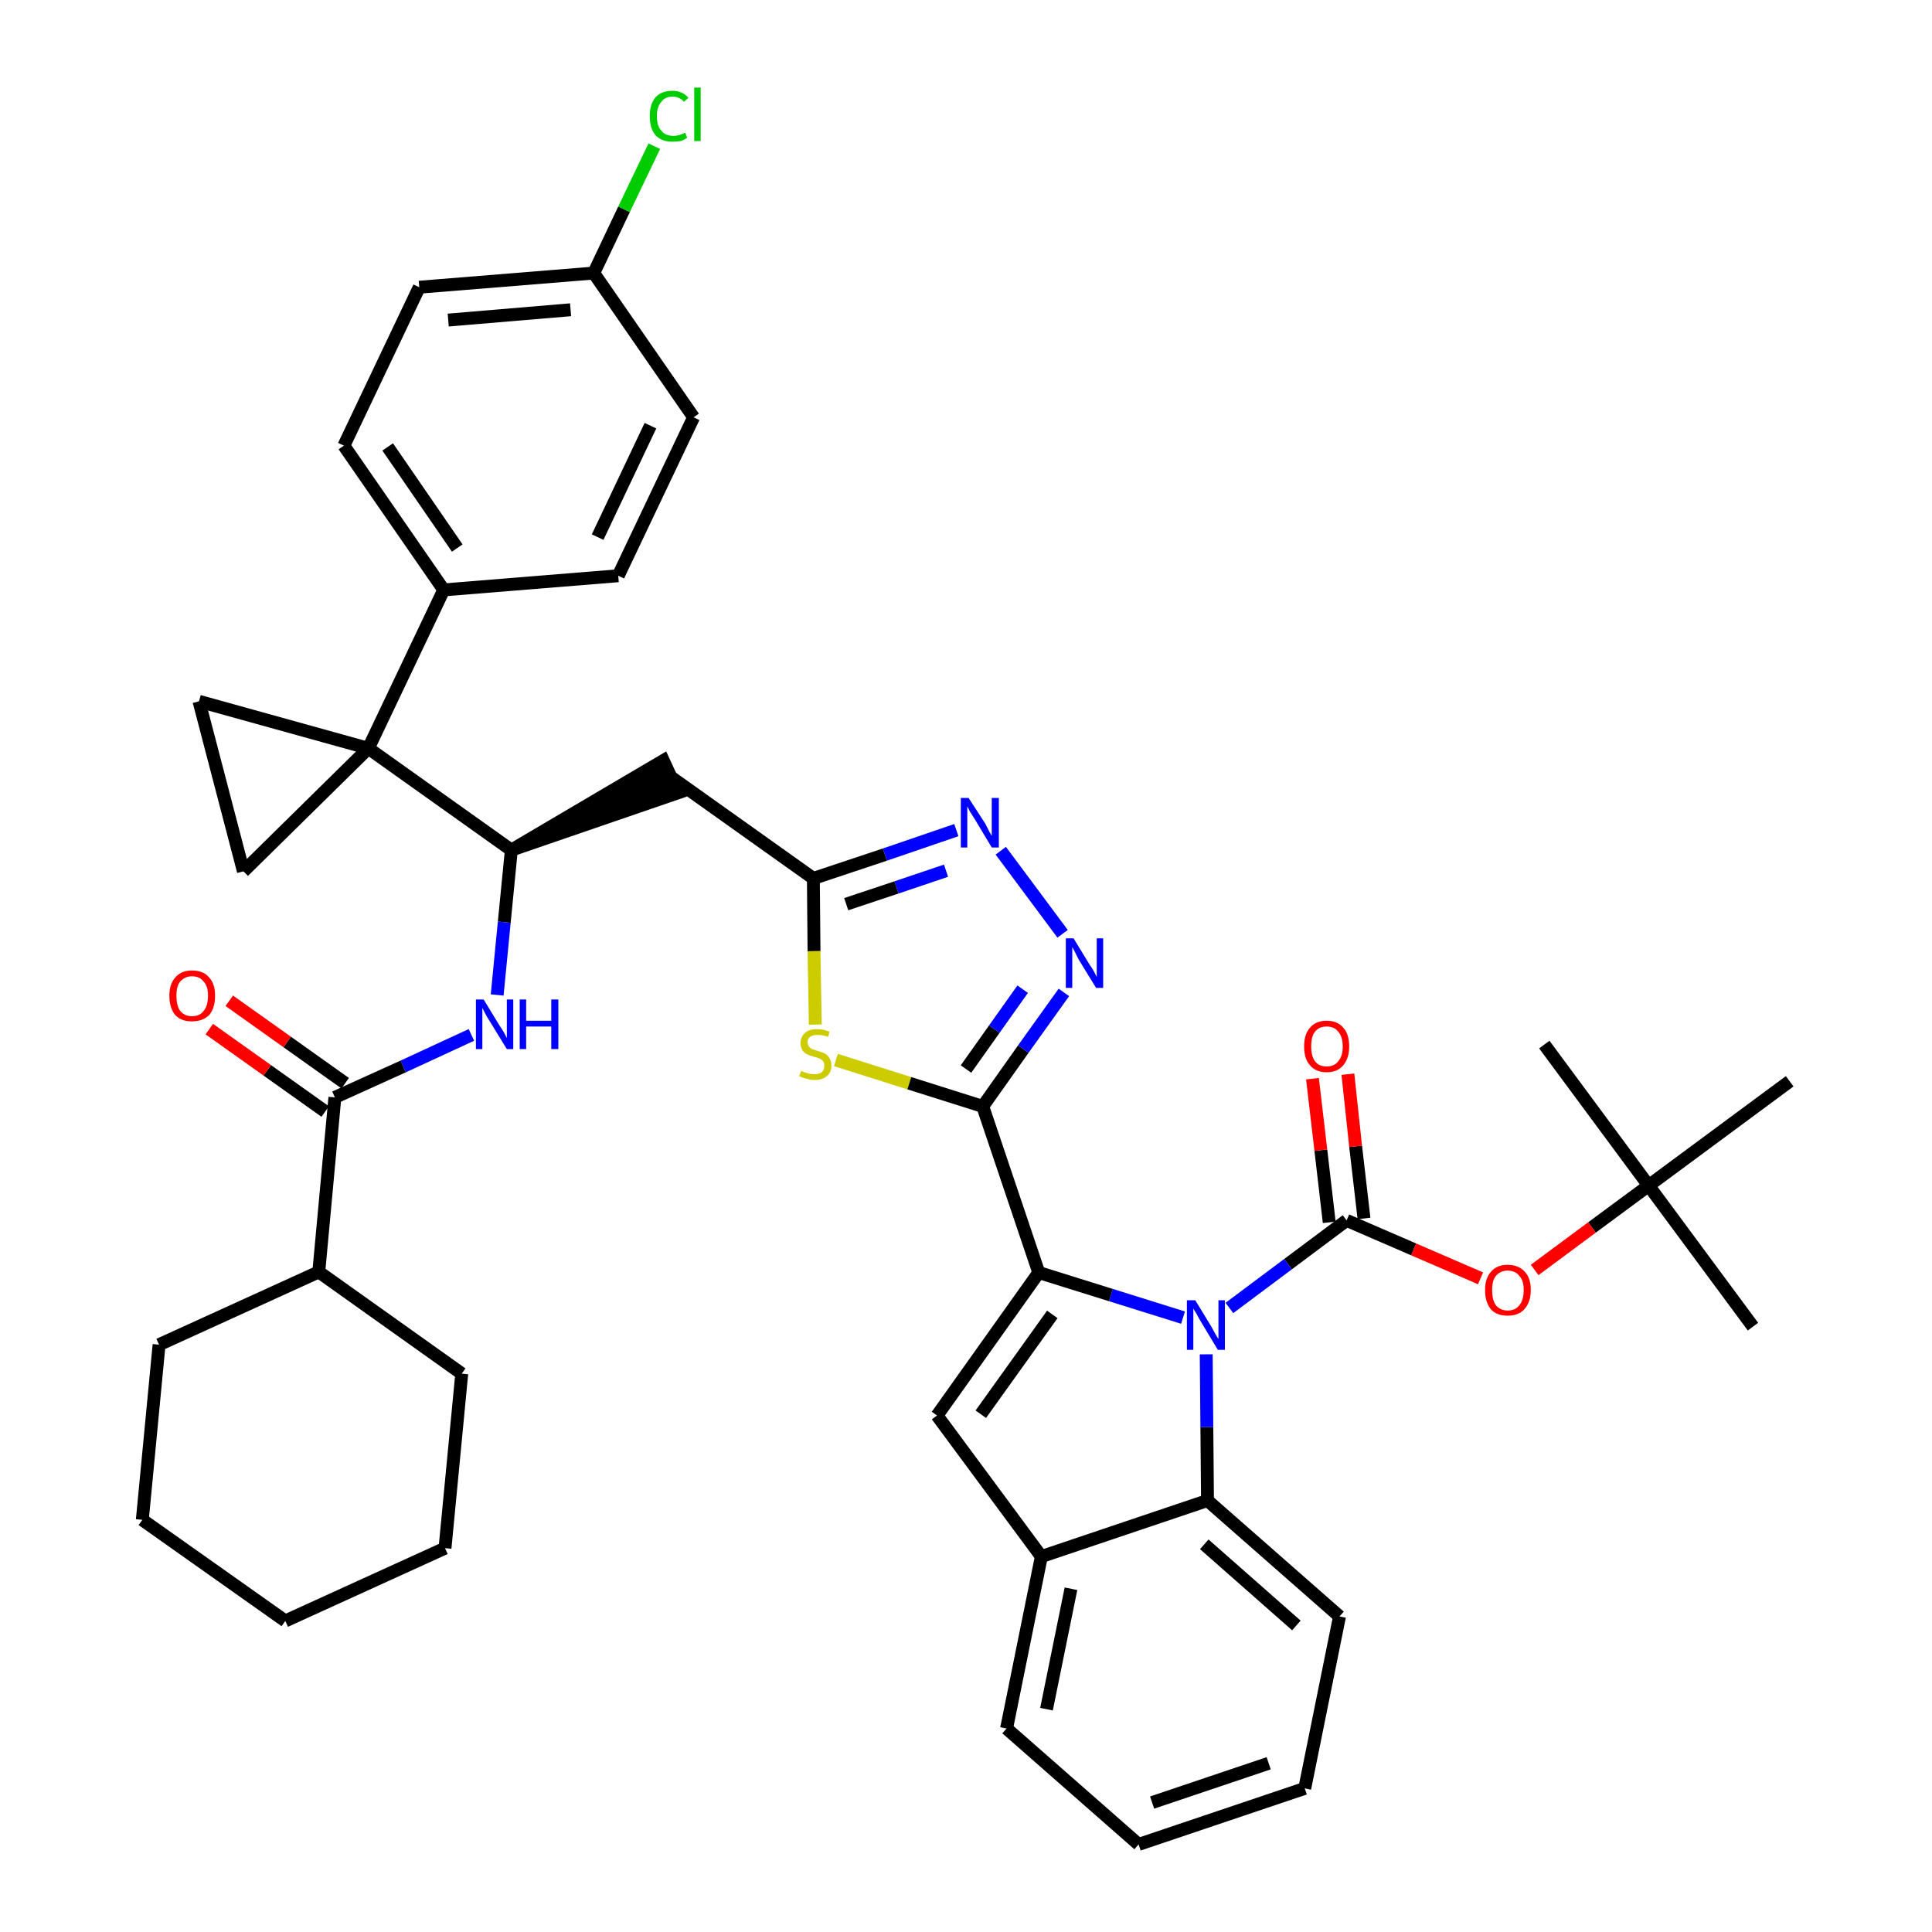 <?xml version='1.0' encoding='iso-8859-1'?>
<svg version='1.1' baseProfile='full'
              xmlns='http://www.w3.org/2000/svg'
                      xmlns:rdkit='http://www.rdkit.org/xml'
                      xmlns:xlink='http://www.w3.org/1999/xlink'
                  xml:space='preserve'
width='300px' height='300px' viewBox='0 0 300 300'>
<!-- END OF HEADER -->
<path class='bond-0 atom-0 atom-1' d='M 272.2,206.0 L 256.0,184.1' style='fill:none;fill-rule:evenodd;stroke:#000000;stroke-width:2.0px;stroke-linecap:butt;stroke-linejoin:miter;stroke-opacity:1' />
<path class='bond-1 atom-1 atom-2' d='M 256.0,184.1 L 239.8,162.2' style='fill:none;fill-rule:evenodd;stroke:#000000;stroke-width:2.0px;stroke-linecap:butt;stroke-linejoin:miter;stroke-opacity:1' />
<path class='bond-2 atom-1 atom-3' d='M 256.0,184.1 L 277.9,167.9' style='fill:none;fill-rule:evenodd;stroke:#000000;stroke-width:2.0px;stroke-linecap:butt;stroke-linejoin:miter;stroke-opacity:1' />
<path class='bond-3 atom-1 atom-4' d='M 256.0,184.1 L 247.2,190.6' style='fill:none;fill-rule:evenodd;stroke:#000000;stroke-width:2.0px;stroke-linecap:butt;stroke-linejoin:miter;stroke-opacity:1' />
<path class='bond-3 atom-1 atom-4' d='M 247.2,190.6 L 238.3,197.2' style='fill:none;fill-rule:evenodd;stroke:#FF0000;stroke-width:2.0px;stroke-linecap:butt;stroke-linejoin:miter;stroke-opacity:1' />
<path class='bond-4 atom-4 atom-5' d='M 229.9,198.5 L 219.5,194.0' style='fill:none;fill-rule:evenodd;stroke:#FF0000;stroke-width:2.0px;stroke-linecap:butt;stroke-linejoin:miter;stroke-opacity:1' />
<path class='bond-4 atom-4 atom-5' d='M 219.5,194.0 L 209.1,189.5' style='fill:none;fill-rule:evenodd;stroke:#000000;stroke-width:2.0px;stroke-linecap:butt;stroke-linejoin:miter;stroke-opacity:1' />
<path class='bond-5 atom-5 atom-6' d='M 211.8,189.2 L 210.5,178.0' style='fill:none;fill-rule:evenodd;stroke:#000000;stroke-width:2.0px;stroke-linecap:butt;stroke-linejoin:miter;stroke-opacity:1' />
<path class='bond-5 atom-5 atom-6' d='M 210.5,178.0 L 209.3,166.8' style='fill:none;fill-rule:evenodd;stroke:#FF0000;stroke-width:2.0px;stroke-linecap:butt;stroke-linejoin:miter;stroke-opacity:1' />
<path class='bond-5 atom-5 atom-6' d='M 206.4,189.8 L 205.1,178.6' style='fill:none;fill-rule:evenodd;stroke:#000000;stroke-width:2.0px;stroke-linecap:butt;stroke-linejoin:miter;stroke-opacity:1' />
<path class='bond-5 atom-5 atom-6' d='M 205.1,178.6 L 203.8,167.5' style='fill:none;fill-rule:evenodd;stroke:#FF0000;stroke-width:2.0px;stroke-linecap:butt;stroke-linejoin:miter;stroke-opacity:1' />
<path class='bond-6 atom-5 atom-7' d='M 209.1,189.5 L 200.0,196.3' style='fill:none;fill-rule:evenodd;stroke:#000000;stroke-width:2.0px;stroke-linecap:butt;stroke-linejoin:miter;stroke-opacity:1' />
<path class='bond-6 atom-5 atom-7' d='M 200.0,196.3 L 190.9,203.1' style='fill:none;fill-rule:evenodd;stroke:#0000FF;stroke-width:2.0px;stroke-linecap:butt;stroke-linejoin:miter;stroke-opacity:1' />
<path class='bond-7 atom-7 atom-8' d='M 183.7,204.6 L 172.5,201.1' style='fill:none;fill-rule:evenodd;stroke:#0000FF;stroke-width:2.0px;stroke-linecap:butt;stroke-linejoin:miter;stroke-opacity:1' />
<path class='bond-7 atom-7 atom-8' d='M 172.5,201.1 L 161.3,197.6' style='fill:none;fill-rule:evenodd;stroke:#000000;stroke-width:2.0px;stroke-linecap:butt;stroke-linejoin:miter;stroke-opacity:1' />
<path class='bond-41 atom-41 atom-7' d='M 187.5,233.0 L 187.4,221.6' style='fill:none;fill-rule:evenodd;stroke:#000000;stroke-width:2.0px;stroke-linecap:butt;stroke-linejoin:miter;stroke-opacity:1' />
<path class='bond-41 atom-41 atom-7' d='M 187.4,221.6 L 187.3,210.3' style='fill:none;fill-rule:evenodd;stroke:#0000FF;stroke-width:2.0px;stroke-linecap:butt;stroke-linejoin:miter;stroke-opacity:1' />
<path class='bond-8 atom-8 atom-9' d='M 161.3,197.6 L 152.6,171.8' style='fill:none;fill-rule:evenodd;stroke:#000000;stroke-width:2.0px;stroke-linecap:butt;stroke-linejoin:miter;stroke-opacity:1' />
<path class='bond-34 atom-8 atom-35' d='M 161.3,197.6 L 145.5,219.8' style='fill:none;fill-rule:evenodd;stroke:#000000;stroke-width:2.0px;stroke-linecap:butt;stroke-linejoin:miter;stroke-opacity:1' />
<path class='bond-34 atom-8 atom-35' d='M 163.4,204.1 L 152.3,219.6' style='fill:none;fill-rule:evenodd;stroke:#000000;stroke-width:2.0px;stroke-linecap:butt;stroke-linejoin:miter;stroke-opacity:1' />
<path class='bond-9 atom-9 atom-10' d='M 152.6,171.8 L 158.9,162.9' style='fill:none;fill-rule:evenodd;stroke:#000000;stroke-width:2.0px;stroke-linecap:butt;stroke-linejoin:miter;stroke-opacity:1' />
<path class='bond-9 atom-9 atom-10' d='M 158.9,162.9 L 165.2,154.1' style='fill:none;fill-rule:evenodd;stroke:#0000FF;stroke-width:2.0px;stroke-linecap:butt;stroke-linejoin:miter;stroke-opacity:1' />
<path class='bond-9 atom-9 atom-10' d='M 150.0,166.0 L 154.4,159.8' style='fill:none;fill-rule:evenodd;stroke:#000000;stroke-width:2.0px;stroke-linecap:butt;stroke-linejoin:miter;stroke-opacity:1' />
<path class='bond-9 atom-9 atom-10' d='M 154.4,159.8 L 158.8,153.6' style='fill:none;fill-rule:evenodd;stroke:#0000FF;stroke-width:2.0px;stroke-linecap:butt;stroke-linejoin:miter;stroke-opacity:1' />
<path class='bond-42 atom-34 atom-9' d='M 129.8,164.6 L 141.2,168.2' style='fill:none;fill-rule:evenodd;stroke:#CCCC00;stroke-width:2.0px;stroke-linecap:butt;stroke-linejoin:miter;stroke-opacity:1' />
<path class='bond-42 atom-34 atom-9' d='M 141.2,168.2 L 152.6,171.8' style='fill:none;fill-rule:evenodd;stroke:#000000;stroke-width:2.0px;stroke-linecap:butt;stroke-linejoin:miter;stroke-opacity:1' />
<path class='bond-10 atom-10 atom-11' d='M 165.0,145.0 L 155.4,132.1' style='fill:none;fill-rule:evenodd;stroke:#0000FF;stroke-width:2.0px;stroke-linecap:butt;stroke-linejoin:miter;stroke-opacity:1' />
<path class='bond-11 atom-11 atom-12' d='M 148.5,128.9 L 137.4,132.7' style='fill:none;fill-rule:evenodd;stroke:#0000FF;stroke-width:2.0px;stroke-linecap:butt;stroke-linejoin:miter;stroke-opacity:1' />
<path class='bond-11 atom-11 atom-12' d='M 137.4,132.7 L 126.3,136.4' style='fill:none;fill-rule:evenodd;stroke:#000000;stroke-width:2.0px;stroke-linecap:butt;stroke-linejoin:miter;stroke-opacity:1' />
<path class='bond-11 atom-11 atom-12' d='M 146.9,135.2 L 139.2,137.8' style='fill:none;fill-rule:evenodd;stroke:#0000FF;stroke-width:2.0px;stroke-linecap:butt;stroke-linejoin:miter;stroke-opacity:1' />
<path class='bond-11 atom-11 atom-12' d='M 139.2,137.8 L 131.4,140.4' style='fill:none;fill-rule:evenodd;stroke:#000000;stroke-width:2.0px;stroke-linecap:butt;stroke-linejoin:miter;stroke-opacity:1' />
<path class='bond-12 atom-12 atom-13' d='M 126.3,136.4 L 104.1,120.6' style='fill:none;fill-rule:evenodd;stroke:#000000;stroke-width:2.0px;stroke-linecap:butt;stroke-linejoin:miter;stroke-opacity:1' />
<path class='bond-33 atom-12 atom-34' d='M 126.3,136.4 L 126.4,147.7' style='fill:none;fill-rule:evenodd;stroke:#000000;stroke-width:2.0px;stroke-linecap:butt;stroke-linejoin:miter;stroke-opacity:1' />
<path class='bond-33 atom-12 atom-34' d='M 126.4,147.7 L 126.6,159.1' style='fill:none;fill-rule:evenodd;stroke:#CCCC00;stroke-width:2.0px;stroke-linecap:butt;stroke-linejoin:miter;stroke-opacity:1' />
<path class='bond-13 atom-14 atom-13' d='M 79.4,132.0 L 105.3,123.1 L 103.0,118.1 Z' style='fill:#000000;fill-rule:evenodd;fill-opacity:1;stroke:#000000;stroke-width:2.0px;stroke-linecap:butt;stroke-linejoin:miter;stroke-opacity:1;' />
<path class='bond-14 atom-14 atom-15' d='M 79.4,132.0 L 78.3,143.2' style='fill:none;fill-rule:evenodd;stroke:#000000;stroke-width:2.0px;stroke-linecap:butt;stroke-linejoin:miter;stroke-opacity:1' />
<path class='bond-14 atom-14 atom-15' d='M 78.3,143.2 L 77.2,154.5' style='fill:none;fill-rule:evenodd;stroke:#0000FF;stroke-width:2.0px;stroke-linecap:butt;stroke-linejoin:miter;stroke-opacity:1' />
<path class='bond-23 atom-14 atom-24' d='M 79.4,132.0 L 57.2,116.2' style='fill:none;fill-rule:evenodd;stroke:#000000;stroke-width:2.0px;stroke-linecap:butt;stroke-linejoin:miter;stroke-opacity:1' />
<path class='bond-15 atom-15 atom-16' d='M 73.2,160.7 L 62.6,165.6' style='fill:none;fill-rule:evenodd;stroke:#0000FF;stroke-width:2.0px;stroke-linecap:butt;stroke-linejoin:miter;stroke-opacity:1' />
<path class='bond-15 atom-15 atom-16' d='M 62.6,165.6 L 52.0,170.4' style='fill:none;fill-rule:evenodd;stroke:#000000;stroke-width:2.0px;stroke-linecap:butt;stroke-linejoin:miter;stroke-opacity:1' />
<path class='bond-16 atom-16 atom-17' d='M 53.6,168.2 L 44.6,161.8' style='fill:none;fill-rule:evenodd;stroke:#000000;stroke-width:2.0px;stroke-linecap:butt;stroke-linejoin:miter;stroke-opacity:1' />
<path class='bond-16 atom-16 atom-17' d='M 44.6,161.8 L 35.6,155.4' style='fill:none;fill-rule:evenodd;stroke:#FF0000;stroke-width:2.0px;stroke-linecap:butt;stroke-linejoin:miter;stroke-opacity:1' />
<path class='bond-16 atom-16 atom-17' d='M 50.5,172.6 L 41.5,166.2' style='fill:none;fill-rule:evenodd;stroke:#000000;stroke-width:2.0px;stroke-linecap:butt;stroke-linejoin:miter;stroke-opacity:1' />
<path class='bond-16 atom-16 atom-17' d='M 41.5,166.2 L 32.5,159.8' style='fill:none;fill-rule:evenodd;stroke:#FF0000;stroke-width:2.0px;stroke-linecap:butt;stroke-linejoin:miter;stroke-opacity:1' />
<path class='bond-17 atom-16 atom-18' d='M 52.0,170.4 L 49.5,197.5' style='fill:none;fill-rule:evenodd;stroke:#000000;stroke-width:2.0px;stroke-linecap:butt;stroke-linejoin:miter;stroke-opacity:1' />
<path class='bond-18 atom-18 atom-19' d='M 49.5,197.5 L 24.7,208.8' style='fill:none;fill-rule:evenodd;stroke:#000000;stroke-width:2.0px;stroke-linecap:butt;stroke-linejoin:miter;stroke-opacity:1' />
<path class='bond-44 atom-23 atom-18' d='M 71.7,213.3 L 49.5,197.5' style='fill:none;fill-rule:evenodd;stroke:#000000;stroke-width:2.0px;stroke-linecap:butt;stroke-linejoin:miter;stroke-opacity:1' />
<path class='bond-19 atom-19 atom-20' d='M 24.7,208.8 L 22.1,236.0' style='fill:none;fill-rule:evenodd;stroke:#000000;stroke-width:2.0px;stroke-linecap:butt;stroke-linejoin:miter;stroke-opacity:1' />
<path class='bond-20 atom-20 atom-21' d='M 22.1,236.0 L 44.3,251.7' style='fill:none;fill-rule:evenodd;stroke:#000000;stroke-width:2.0px;stroke-linecap:butt;stroke-linejoin:miter;stroke-opacity:1' />
<path class='bond-21 atom-21 atom-22' d='M 44.3,251.7 L 69.1,240.4' style='fill:none;fill-rule:evenodd;stroke:#000000;stroke-width:2.0px;stroke-linecap:butt;stroke-linejoin:miter;stroke-opacity:1' />
<path class='bond-22 atom-22 atom-23' d='M 69.1,240.4 L 71.7,213.3' style='fill:none;fill-rule:evenodd;stroke:#000000;stroke-width:2.0px;stroke-linecap:butt;stroke-linejoin:miter;stroke-opacity:1' />
<path class='bond-24 atom-24 atom-25' d='M 57.2,116.2 L 68.9,91.6' style='fill:none;fill-rule:evenodd;stroke:#000000;stroke-width:2.0px;stroke-linecap:butt;stroke-linejoin:miter;stroke-opacity:1' />
<path class='bond-31 atom-24 atom-32' d='M 57.2,116.2 L 30.9,108.9' style='fill:none;fill-rule:evenodd;stroke:#000000;stroke-width:2.0px;stroke-linecap:butt;stroke-linejoin:miter;stroke-opacity:1' />
<path class='bond-45 atom-33 atom-24' d='M 37.8,135.3 L 57.2,116.2' style='fill:none;fill-rule:evenodd;stroke:#000000;stroke-width:2.0px;stroke-linecap:butt;stroke-linejoin:miter;stroke-opacity:1' />
<path class='bond-25 atom-25 atom-26' d='M 68.9,91.6 L 53.4,69.2' style='fill:none;fill-rule:evenodd;stroke:#000000;stroke-width:2.0px;stroke-linecap:butt;stroke-linejoin:miter;stroke-opacity:1' />
<path class='bond-25 atom-25 atom-26' d='M 71.0,85.1 L 60.2,69.4' style='fill:none;fill-rule:evenodd;stroke:#000000;stroke-width:2.0px;stroke-linecap:butt;stroke-linejoin:miter;stroke-opacity:1' />
<path class='bond-46 atom-31 atom-25' d='M 96.0,89.4 L 68.9,91.6' style='fill:none;fill-rule:evenodd;stroke:#000000;stroke-width:2.0px;stroke-linecap:butt;stroke-linejoin:miter;stroke-opacity:1' />
<path class='bond-26 atom-26 atom-27' d='M 53.4,69.2 L 65.1,44.6' style='fill:none;fill-rule:evenodd;stroke:#000000;stroke-width:2.0px;stroke-linecap:butt;stroke-linejoin:miter;stroke-opacity:1' />
<path class='bond-27 atom-27 atom-28' d='M 65.1,44.6 L 92.2,42.4' style='fill:none;fill-rule:evenodd;stroke:#000000;stroke-width:2.0px;stroke-linecap:butt;stroke-linejoin:miter;stroke-opacity:1' />
<path class='bond-27 atom-27 atom-28' d='M 69.6,49.7 L 88.6,48.1' style='fill:none;fill-rule:evenodd;stroke:#000000;stroke-width:2.0px;stroke-linecap:butt;stroke-linejoin:miter;stroke-opacity:1' />
<path class='bond-28 atom-28 atom-29' d='M 92.2,42.4 L 96.9,32.5' style='fill:none;fill-rule:evenodd;stroke:#000000;stroke-width:2.0px;stroke-linecap:butt;stroke-linejoin:miter;stroke-opacity:1' />
<path class='bond-28 atom-28 atom-29' d='M 96.9,32.5 L 101.6,22.7' style='fill:none;fill-rule:evenodd;stroke:#00CC00;stroke-width:2.0px;stroke-linecap:butt;stroke-linejoin:miter;stroke-opacity:1' />
<path class='bond-29 atom-28 atom-30' d='M 92.2,42.4 L 107.7,64.8' style='fill:none;fill-rule:evenodd;stroke:#000000;stroke-width:2.0px;stroke-linecap:butt;stroke-linejoin:miter;stroke-opacity:1' />
<path class='bond-30 atom-30 atom-31' d='M 107.7,64.8 L 96.0,89.4' style='fill:none;fill-rule:evenodd;stroke:#000000;stroke-width:2.0px;stroke-linecap:butt;stroke-linejoin:miter;stroke-opacity:1' />
<path class='bond-30 atom-30 atom-31' d='M 101.0,66.1 L 92.8,83.4' style='fill:none;fill-rule:evenodd;stroke:#000000;stroke-width:2.0px;stroke-linecap:butt;stroke-linejoin:miter;stroke-opacity:1' />
<path class='bond-32 atom-32 atom-33' d='M 30.9,108.9 L 37.8,135.3' style='fill:none;fill-rule:evenodd;stroke:#000000;stroke-width:2.0px;stroke-linecap:butt;stroke-linejoin:miter;stroke-opacity:1' />
<path class='bond-35 atom-35 atom-36' d='M 145.5,219.8 L 161.7,241.7' style='fill:none;fill-rule:evenodd;stroke:#000000;stroke-width:2.0px;stroke-linecap:butt;stroke-linejoin:miter;stroke-opacity:1' />
<path class='bond-36 atom-36 atom-37' d='M 161.7,241.7 L 156.3,268.4' style='fill:none;fill-rule:evenodd;stroke:#000000;stroke-width:2.0px;stroke-linecap:butt;stroke-linejoin:miter;stroke-opacity:1' />
<path class='bond-36 atom-36 atom-37' d='M 166.3,246.7 L 162.5,265.4' style='fill:none;fill-rule:evenodd;stroke:#000000;stroke-width:2.0px;stroke-linecap:butt;stroke-linejoin:miter;stroke-opacity:1' />
<path class='bond-43 atom-41 atom-36' d='M 187.5,233.0 L 161.7,241.7' style='fill:none;fill-rule:evenodd;stroke:#000000;stroke-width:2.0px;stroke-linecap:butt;stroke-linejoin:miter;stroke-opacity:1' />
<path class='bond-37 atom-37 atom-38' d='M 156.3,268.4 L 176.8,286.4' style='fill:none;fill-rule:evenodd;stroke:#000000;stroke-width:2.0px;stroke-linecap:butt;stroke-linejoin:miter;stroke-opacity:1' />
<path class='bond-38 atom-38 atom-39' d='M 176.8,286.4 L 202.6,277.7' style='fill:none;fill-rule:evenodd;stroke:#000000;stroke-width:2.0px;stroke-linecap:butt;stroke-linejoin:miter;stroke-opacity:1' />
<path class='bond-38 atom-38 atom-39' d='M 178.9,279.9 L 197.0,273.8' style='fill:none;fill-rule:evenodd;stroke:#000000;stroke-width:2.0px;stroke-linecap:butt;stroke-linejoin:miter;stroke-opacity:1' />
<path class='bond-39 atom-39 atom-40' d='M 202.6,277.7 L 208.0,251.0' style='fill:none;fill-rule:evenodd;stroke:#000000;stroke-width:2.0px;stroke-linecap:butt;stroke-linejoin:miter;stroke-opacity:1' />
<path class='bond-40 atom-40 atom-41' d='M 208.0,251.0 L 187.5,233.0' style='fill:none;fill-rule:evenodd;stroke:#000000;stroke-width:2.0px;stroke-linecap:butt;stroke-linejoin:miter;stroke-opacity:1' />
<path class='bond-40 atom-40 atom-41' d='M 201.3,252.4 L 187.0,239.8' style='fill:none;fill-rule:evenodd;stroke:#000000;stroke-width:2.0px;stroke-linecap:butt;stroke-linejoin:miter;stroke-opacity:1' />
<path  class='atom-4' d='M 230.6 200.3
Q 230.6 198.5, 231.5 197.5
Q 232.4 196.4, 234.1 196.4
Q 235.8 196.4, 236.8 197.5
Q 237.7 198.5, 237.7 200.3
Q 237.7 202.2, 236.7 203.3
Q 235.8 204.3, 234.1 204.3
Q 232.4 204.3, 231.5 203.3
Q 230.6 202.2, 230.6 200.3
M 234.1 203.5
Q 235.3 203.5, 235.9 202.7
Q 236.6 201.9, 236.6 200.3
Q 236.6 198.8, 235.9 198.1
Q 235.3 197.3, 234.1 197.3
Q 233.0 197.3, 232.3 198.1
Q 231.7 198.8, 231.7 200.3
Q 231.7 201.9, 232.3 202.7
Q 233.0 203.5, 234.1 203.5
' fill='#FF0000'/>
<path  class='atom-6' d='M 202.5 162.5
Q 202.5 160.6, 203.4 159.6
Q 204.3 158.5, 206.0 158.5
Q 207.7 158.5, 208.6 159.6
Q 209.5 160.6, 209.5 162.5
Q 209.5 164.3, 208.6 165.4
Q 207.7 166.5, 206.0 166.5
Q 204.3 166.5, 203.4 165.4
Q 202.5 164.4, 202.5 162.5
M 206.0 165.6
Q 207.2 165.6, 207.8 164.8
Q 208.5 164.0, 208.5 162.5
Q 208.5 161.0, 207.8 160.2
Q 207.2 159.4, 206.0 159.4
Q 204.8 159.4, 204.2 160.2
Q 203.6 160.9, 203.6 162.5
Q 203.6 164.0, 204.2 164.8
Q 204.8 165.6, 206.0 165.6
' fill='#FF0000'/>
<path  class='atom-7' d='M 185.6 201.9
L 188.1 206.0
Q 188.3 206.4, 188.7 207.1
Q 189.1 207.8, 189.2 207.9
L 189.2 201.9
L 190.2 201.9
L 190.2 209.6
L 189.1 209.6
L 186.4 205.1
Q 186.1 204.6, 185.8 204.0
Q 185.4 203.4, 185.3 203.2
L 185.3 209.6
L 184.3 209.6
L 184.3 201.9
L 185.6 201.9
' fill='#0000FF'/>
<path  class='atom-10' d='M 166.7 145.7
L 169.2 149.8
Q 169.5 150.2, 169.9 150.9
Q 170.3 151.7, 170.3 151.7
L 170.3 145.7
L 171.3 145.7
L 171.3 153.4
L 170.2 153.4
L 167.5 149.0
Q 167.2 148.4, 166.9 147.8
Q 166.6 147.2, 166.5 147.1
L 166.5 153.4
L 165.5 153.4
L 165.5 145.7
L 166.7 145.7
' fill='#0000FF'/>
<path  class='atom-11' d='M 150.4 123.9
L 153.0 127.9
Q 153.2 128.3, 153.6 129.1
Q 154.0 129.8, 154.0 129.8
L 154.0 123.9
L 155.1 123.9
L 155.1 131.6
L 154.0 131.6
L 151.3 127.1
Q 151.0 126.6, 150.6 126.0
Q 150.3 125.4, 150.2 125.2
L 150.2 131.6
L 149.2 131.6
L 149.2 123.9
L 150.4 123.9
' fill='#0000FF'/>
<path  class='atom-15' d='M 75.1 155.2
L 77.6 159.3
Q 77.9 159.7, 78.3 160.4
Q 78.7 161.2, 78.7 161.2
L 78.7 155.2
L 79.7 155.2
L 79.7 162.9
L 78.7 162.9
L 76.0 158.5
Q 75.6 157.9, 75.3 157.3
Q 75.0 156.7, 74.9 156.5
L 74.9 162.9
L 73.9 162.9
L 73.9 155.2
L 75.1 155.2
' fill='#0000FF'/>
<path  class='atom-15' d='M 80.7 155.2
L 81.7 155.2
L 81.7 158.5
L 85.6 158.5
L 85.6 155.2
L 86.7 155.2
L 86.7 162.9
L 85.6 162.9
L 85.6 159.4
L 81.7 159.4
L 81.7 162.9
L 80.7 162.9
L 80.7 155.2
' fill='#0000FF'/>
<path  class='atom-17' d='M 26.3 154.6
Q 26.3 152.8, 27.2 151.8
Q 28.1 150.7, 29.8 150.7
Q 31.6 150.7, 32.5 151.8
Q 33.4 152.8, 33.4 154.6
Q 33.4 156.5, 32.5 157.6
Q 31.5 158.6, 29.8 158.6
Q 28.1 158.6, 27.2 157.6
Q 26.3 156.5, 26.3 154.6
M 29.8 157.8
Q 31.0 157.8, 31.6 157.0
Q 32.3 156.2, 32.3 154.6
Q 32.3 153.1, 31.6 152.4
Q 31.0 151.6, 29.8 151.6
Q 28.7 151.6, 28.0 152.4
Q 27.4 153.1, 27.4 154.6
Q 27.4 156.2, 28.0 157.0
Q 28.7 157.8, 29.8 157.8
' fill='#FF0000'/>
<path  class='atom-29' d='M 100.9 18.0
Q 100.9 16.1, 101.8 15.1
Q 102.7 14.1, 104.4 14.1
Q 106.0 14.1, 106.9 15.2
L 106.2 15.8
Q 105.5 15.0, 104.4 15.0
Q 103.3 15.0, 102.7 15.8
Q 102.0 16.6, 102.0 18.0
Q 102.0 19.6, 102.7 20.3
Q 103.3 21.1, 104.6 21.1
Q 105.4 21.1, 106.4 20.6
L 106.7 21.4
Q 106.3 21.7, 105.7 21.9
Q 105.1 22.0, 104.4 22.0
Q 102.7 22.0, 101.8 21.0
Q 100.9 20.0, 100.9 18.0
' fill='#00CC00'/>
<path  class='atom-29' d='M 107.8 13.6
L 108.8 13.6
L 108.8 21.9
L 107.8 21.9
L 107.8 13.6
' fill='#00CC00'/>
<path  class='atom-34' d='M 124.4 166.3
Q 124.5 166.3, 124.9 166.5
Q 125.2 166.6, 125.6 166.7
Q 126.0 166.8, 126.4 166.8
Q 127.2 166.8, 127.6 166.5
Q 128.0 166.1, 128.0 165.5
Q 128.0 165.0, 127.8 164.8
Q 127.6 164.5, 127.3 164.4
Q 126.9 164.2, 126.4 164.1
Q 125.7 163.9, 125.3 163.7
Q 124.9 163.5, 124.6 163.1
Q 124.3 162.6, 124.3 162.0
Q 124.3 161.0, 125.0 160.4
Q 125.6 159.8, 126.9 159.8
Q 127.8 159.8, 128.8 160.2
L 128.6 161.0
Q 127.7 160.7, 127.0 160.7
Q 126.2 160.7, 125.8 161.0
Q 125.4 161.3, 125.4 161.8
Q 125.4 162.2, 125.6 162.5
Q 125.8 162.7, 126.1 162.9
Q 126.4 163.0, 127.0 163.2
Q 127.7 163.4, 128.1 163.6
Q 128.5 163.8, 128.8 164.3
Q 129.1 164.7, 129.1 165.5
Q 129.1 166.5, 128.4 167.1
Q 127.7 167.7, 126.5 167.7
Q 125.8 167.7, 125.3 167.5
Q 124.7 167.4, 124.1 167.1
L 124.4 166.3
' fill='#CCCC00'/>
</svg>
